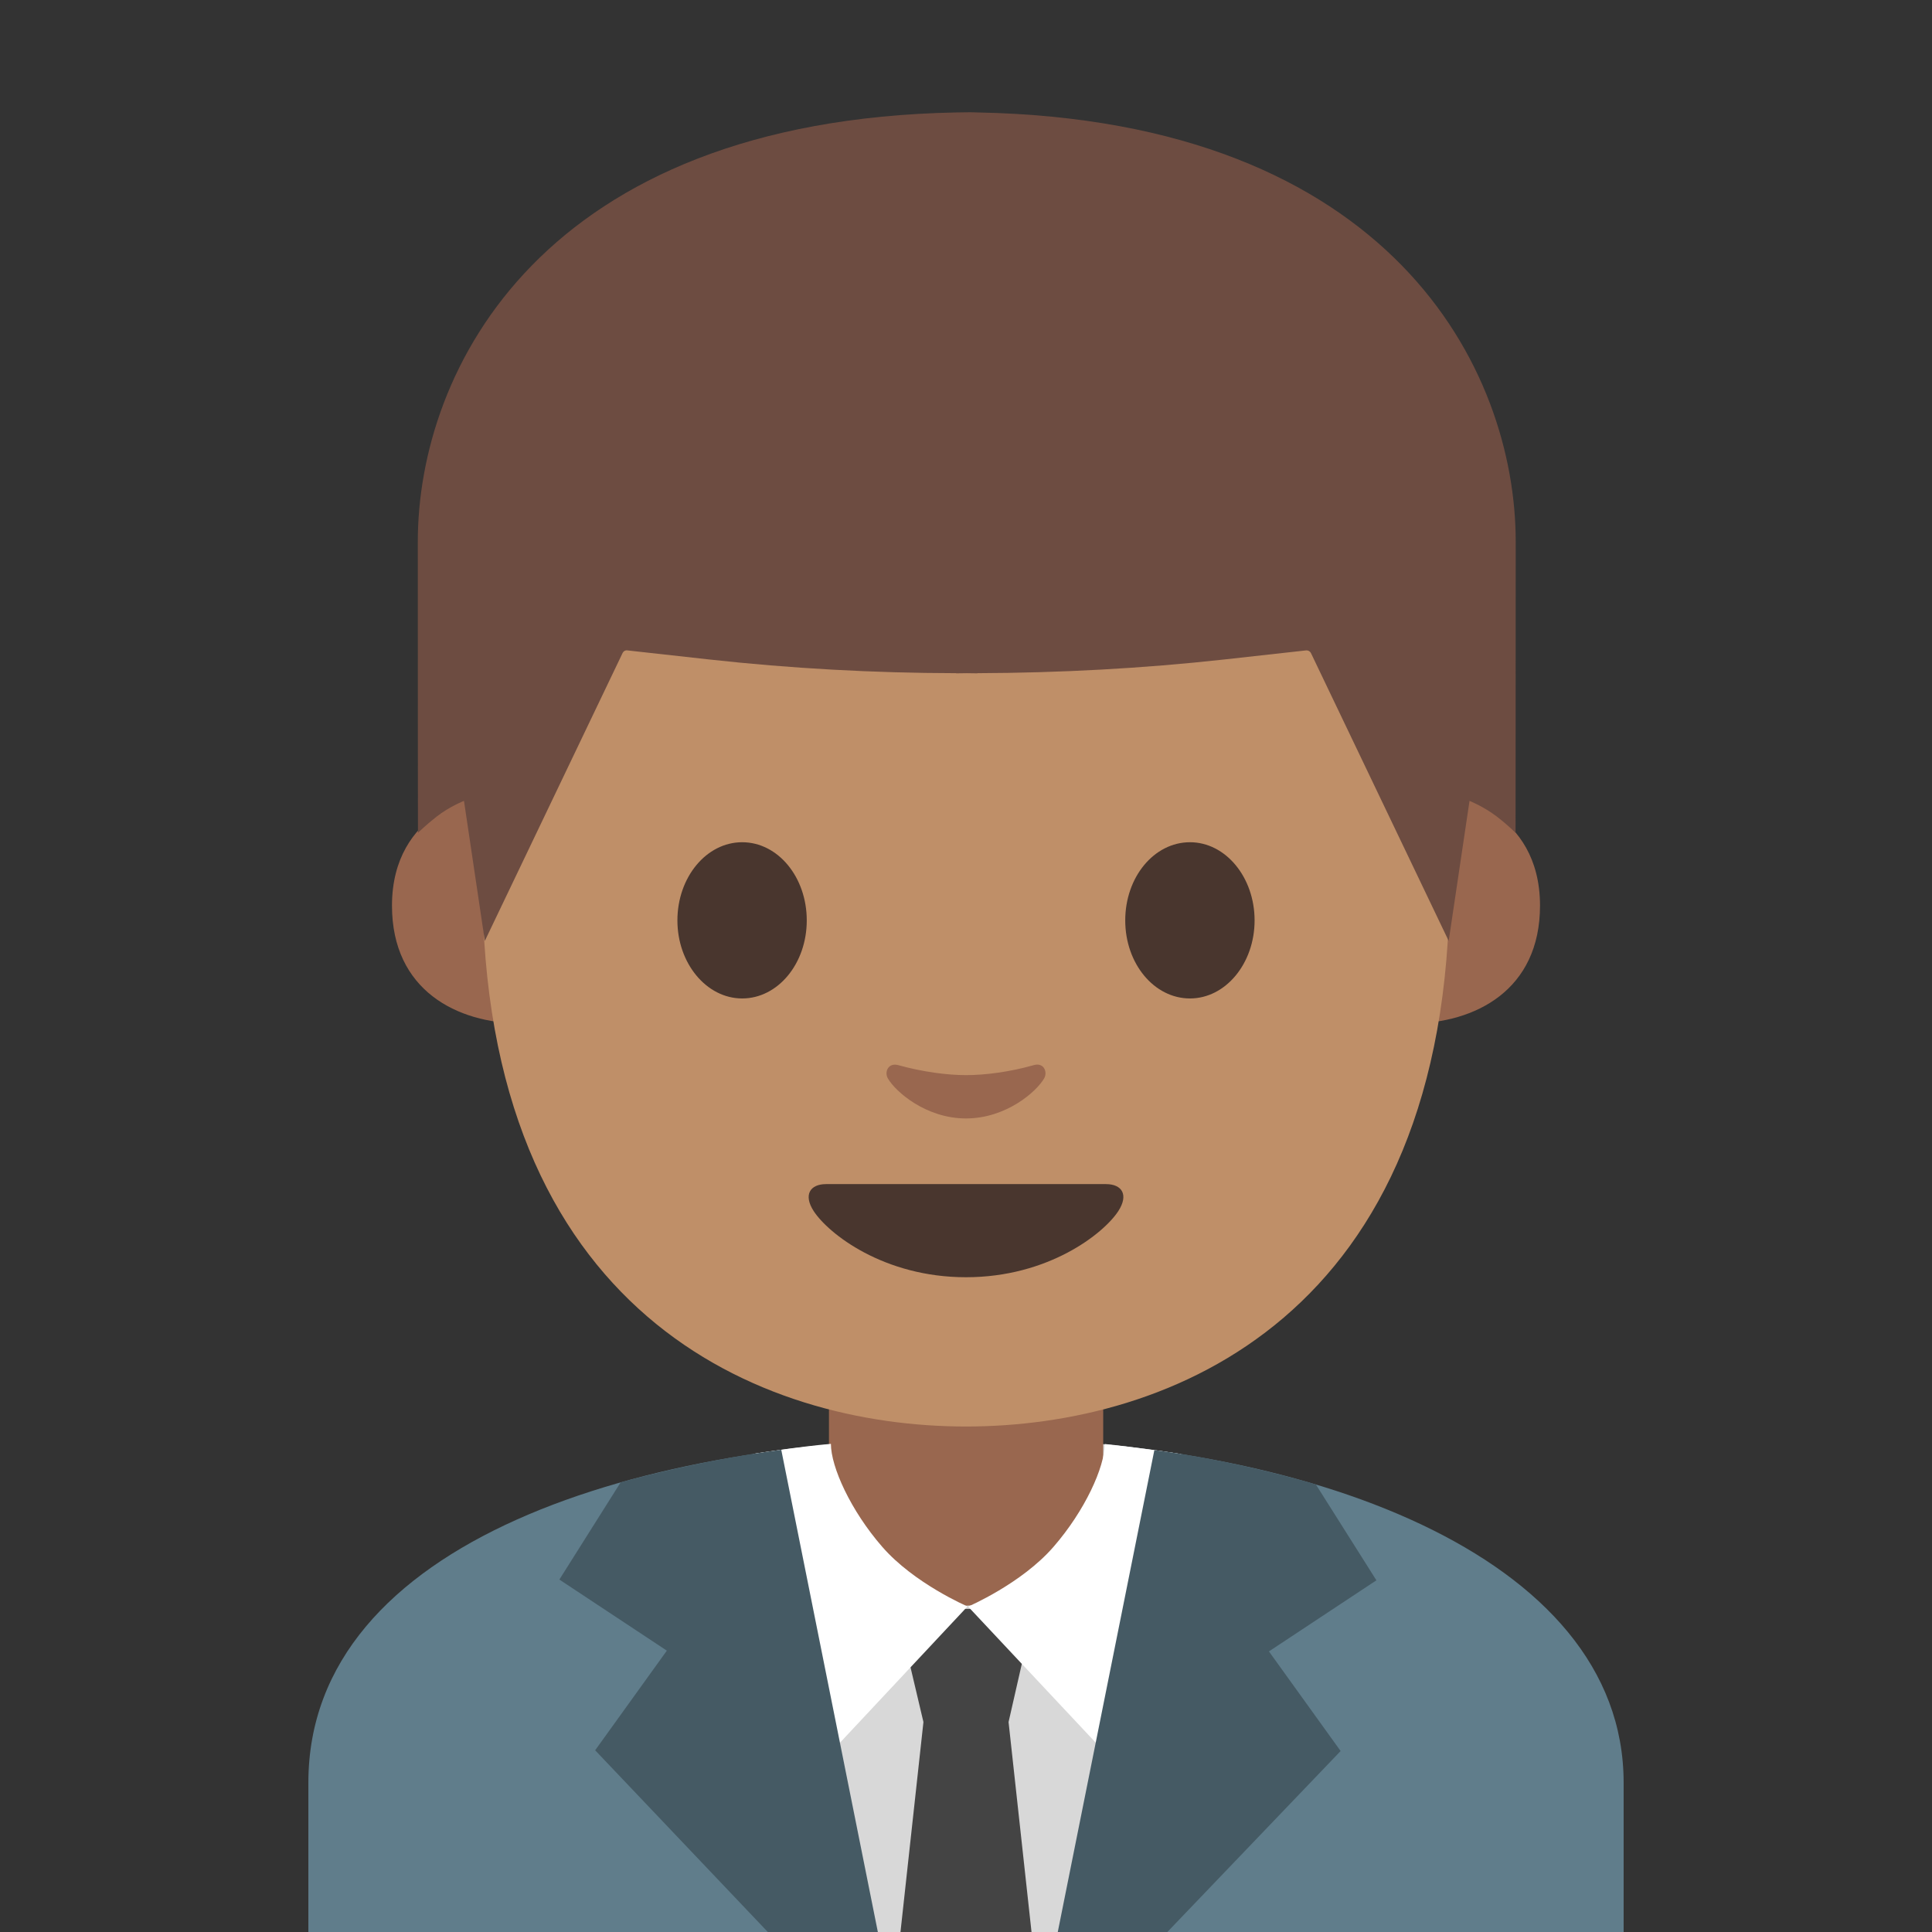 <?xml version="1.0" encoding="UTF-8" standalone="no"?>
<!-- Generator: Adobe Illustrator 19.2.1, SVG Export Plug-In . SVG Version: 6.00 Build 0)  -->

<svg
   xmlns:dc="http://purl.org/dc/elements/1.1/"
   xmlns:cc="http://creativecommons.org/ns#"
   xmlns:rdf="http://www.w3.org/1999/02/22-rdf-syntax-ns#"
   xmlns:svg="http://www.w3.org/2000/svg"
   xmlns="http://www.w3.org/2000/svg"
   xmlns:sodipodi="http://sodipodi.sourceforge.net/DTD/sodipodi-0.dtd"
   xmlns:inkscape="http://www.inkscape.org/namespaces/inkscape"
   version="1.1"
   id="Layer_1"
   x="0px"
   y="0px"
   viewBox="0 0 128 128"
   style="enable-background:new 0 0 128 128;"
   xml:space="preserve"
   inkscape:version="0.91 r13725"
   sodipodi:docname="1f468-1f3fd-200d-1f4bc.svg"><rect x="0" y="0" width="128" height="128" fill="#333333" stroke="none"/><defs
     id="defs397" /><sodipodi:namedview
     pagecolor="#ffffff"
     bordercolor="#666666"
     borderopacity="1"
     objecttolerance="10"
     gridtolerance="10"
     guidetolerance="10"
     inkscape:pageopacity="0"
     inkscape:pageshadow="2"
     inkscape:window-width="640"
     inkscape:window-height="480"
     id="namedview395"
     showgrid="false"
     inkscape:zoom="10.429825"
     inkscape:cx="64"
     inkscape:cy="2.6375131"
     inkscape:window-x="0"
     inkscape:window-y="0"
     inkscape:window-maximized="0"
     inkscape:current-layer="Layer_1" /><path
     id="XMLID_101_"
     style="fill:#607D8B;"
     d="M20.43,118.11V128h87.14v-9.89c0-15.17-21.39-22.87-43.24-22.84  C42.61,95.3,20.43,102.05,20.43,118.11z" /><path
     style="fill:#D8D8D8;"
     d="M64.44,95.27c-8.69,0-14.54,1.06-14.54,1.06L56.3,128h8.14V95.27z"
     id="path366" /><path
     style="fill:#D8D8D8;"
     d="M64,95.27c8.4,0,14.12,1.05,14.12,1.05L71.69,128H64V95.27z"
     id="path368" /><g
     id="g370"><path
       style="fill:#444444;"
       d="M 59.41 106.59 L 61.18 114.09 L 59.18 132.381 L 68.82 132.381 L 66.82 114.09 L 68.529 106.59 L 59.41 106.59 z "
       id="polygon372" /></g><path
     id="XMLID_100_"
     style="fill:#99674F;"
     d="M64,90.27h-9.08v9.59c0,4.34,3.22,6.58,7.78,6.58l3.67-0.17  c4.56,0,6.72-2.08,6.72-6.41v-9.59H64z" /><g
     id="g377"><path
       id="XMLID_99_"
       style="fill:#99674F;"
       d="M96.14,52.63c0,0,5.89,1.02,5.89,7.37c0,5.6-4.3,7.81-8.6,7.81V52.63H96.14z" /><path
       id="XMLID_98_"
       style="fill:#99674F;"
       d="M31.86,52.63c0,0-5.89,1.02-5.89,7.37c0,5.6,4.3,7.81,8.6,7.81V52.63H31.86z" /><path
       id="XMLID_97_"
       style="fill:#BF8F68;"
       d="M64,11.06c-25.4,0-32.04,19.69-32.04,47.35c0,28.68,18.43,36.1,32.04,36.1   c13.41,0,32.04-7.2,32.04-36.1C96.04,30.75,89.4,11.06,64,11.06z" /><path
       id="XMLID_96_"
       style="fill:#49362E;"
       d="M53.45,60.98c0,2.86-1.91,5.17-4.28,5.17c-2.36,0-4.29-2.32-4.29-5.17   c0-2.86,1.92-5.18,4.29-5.18C51.54,55.8,53.45,58.11,53.45,60.98" /><path
       id="XMLID_95_"
       style="fill:#49362E;"
       d="M74.55,60.98c0,2.86,1.91,5.17,4.29,5.17c2.36,0,4.28-2.32,4.28-5.17   c0-2.86-1.92-5.18-4.28-5.18C76.46,55.8,74.55,58.11,74.55,60.98" /><path
       id="XMLID_94_"
       style="fill:#49362E;"
       d="M73.27,78.45c-1.3,0-9.27,0-9.27,0s-7.98,0-9.27,0c-1.06,0-1.52,0.71-0.82,1.79   c0.98,1.5,4.64,4.38,10.09,4.38s9.11-2.88,10.09-4.38C74.79,79.16,74.34,78.45,73.27,78.45z" /><path
       id="XMLID_93_"
       style="fill:#99674F;"
       d="M68.48,70.57c-1.58,0.45-3.22,0.66-4.48,0.66c-1.26,0-2.9-0.22-4.48-0.66   c-0.67-0.19-0.94,0.45-0.7,0.87c0.5,0.88,2.52,2.66,5.18,2.66c2.66,0,4.68-1.78,5.18-2.66C69.42,71.01,69.15,70.37,68.48,70.57z" /><path
       id="XMLID_92_"
       style="fill:#6D4C41;"
       d="M64.77,7.45c0,0-0.5-0.02-0.71-0.01c-0.21,0-0.71,0.01-0.71,0.01   C35.94,7.98,27.68,24.47,27.68,35.9c0,11.11,0.01,19.28,0.01,19.28s0.44-0.45,1.24-1.08c0.86-0.67,1.81-1.04,1.81-1.04l1.38,9.28   l9.13-19.08c0.06-0.12,0.18-0.19,0.31-0.17l5.41,0.6c5.44,0.6,10.91,0.9,16.37,0.91v0.01c0.24,0,0.47-0.01,0.71-0.01   c0.24,0,0.47,0.01,0.71,0.01v-0.01c5.46-0.02,10.93-0.31,16.37-0.91l5.41-0.6c0.13-0.01,0.25,0.06,0.31,0.17l9.13,19.08l1.38-9.28   c0,0,0.95,0.38,1.81,1.04c0.81,0.63,1.24,1.08,1.24,1.08s0.01-8.16,0.01-19.28C100.43,24.47,92.17,7.98,64.77,7.45z" /></g><path
     style="fill:#FFFFFF;"
     d="M73.19,95.67L73.19,95.67c0,1.53-1.31,4.42-3.4,6.82c-2.12,2.44-5.65,3.95-5.65,3.95l10.39,11.08  l3.72-21.19C78.25,96.34,75.16,95.86,73.19,95.67z"
     id="path387" /><path
     style="fill:#455A64;"
     d="M76.48,96.07L70.08,128h7.26l11.48-11.99l-4.75-6.6l7.12-4.71l-4.01-6.35  C87.18,98.35,82.13,96.81,76.48,96.07z"
     id="path389" /><path
     style="fill:#FFFFFF;"
     d="M55.05,95.66L55.05,95.66c0,1.53,1.31,4.42,3.4,6.82c2.12,2.44,5.65,3.95,5.65,3.95l-10.38,11.09  l-3.74-21.21C49.99,96.31,53.02,95.83,55.05,95.66z"
     id="path391" /><path
     style="fill:#455A64;"
     d="M51.76,96.05L58.16,128h-7.29l-11.44-12.04l4.75-6.6l-7.12-4.71l4.06-6.44  C41.12,98.21,46.1,96.79,51.76,96.05z"
     id="path393" /></svg>
